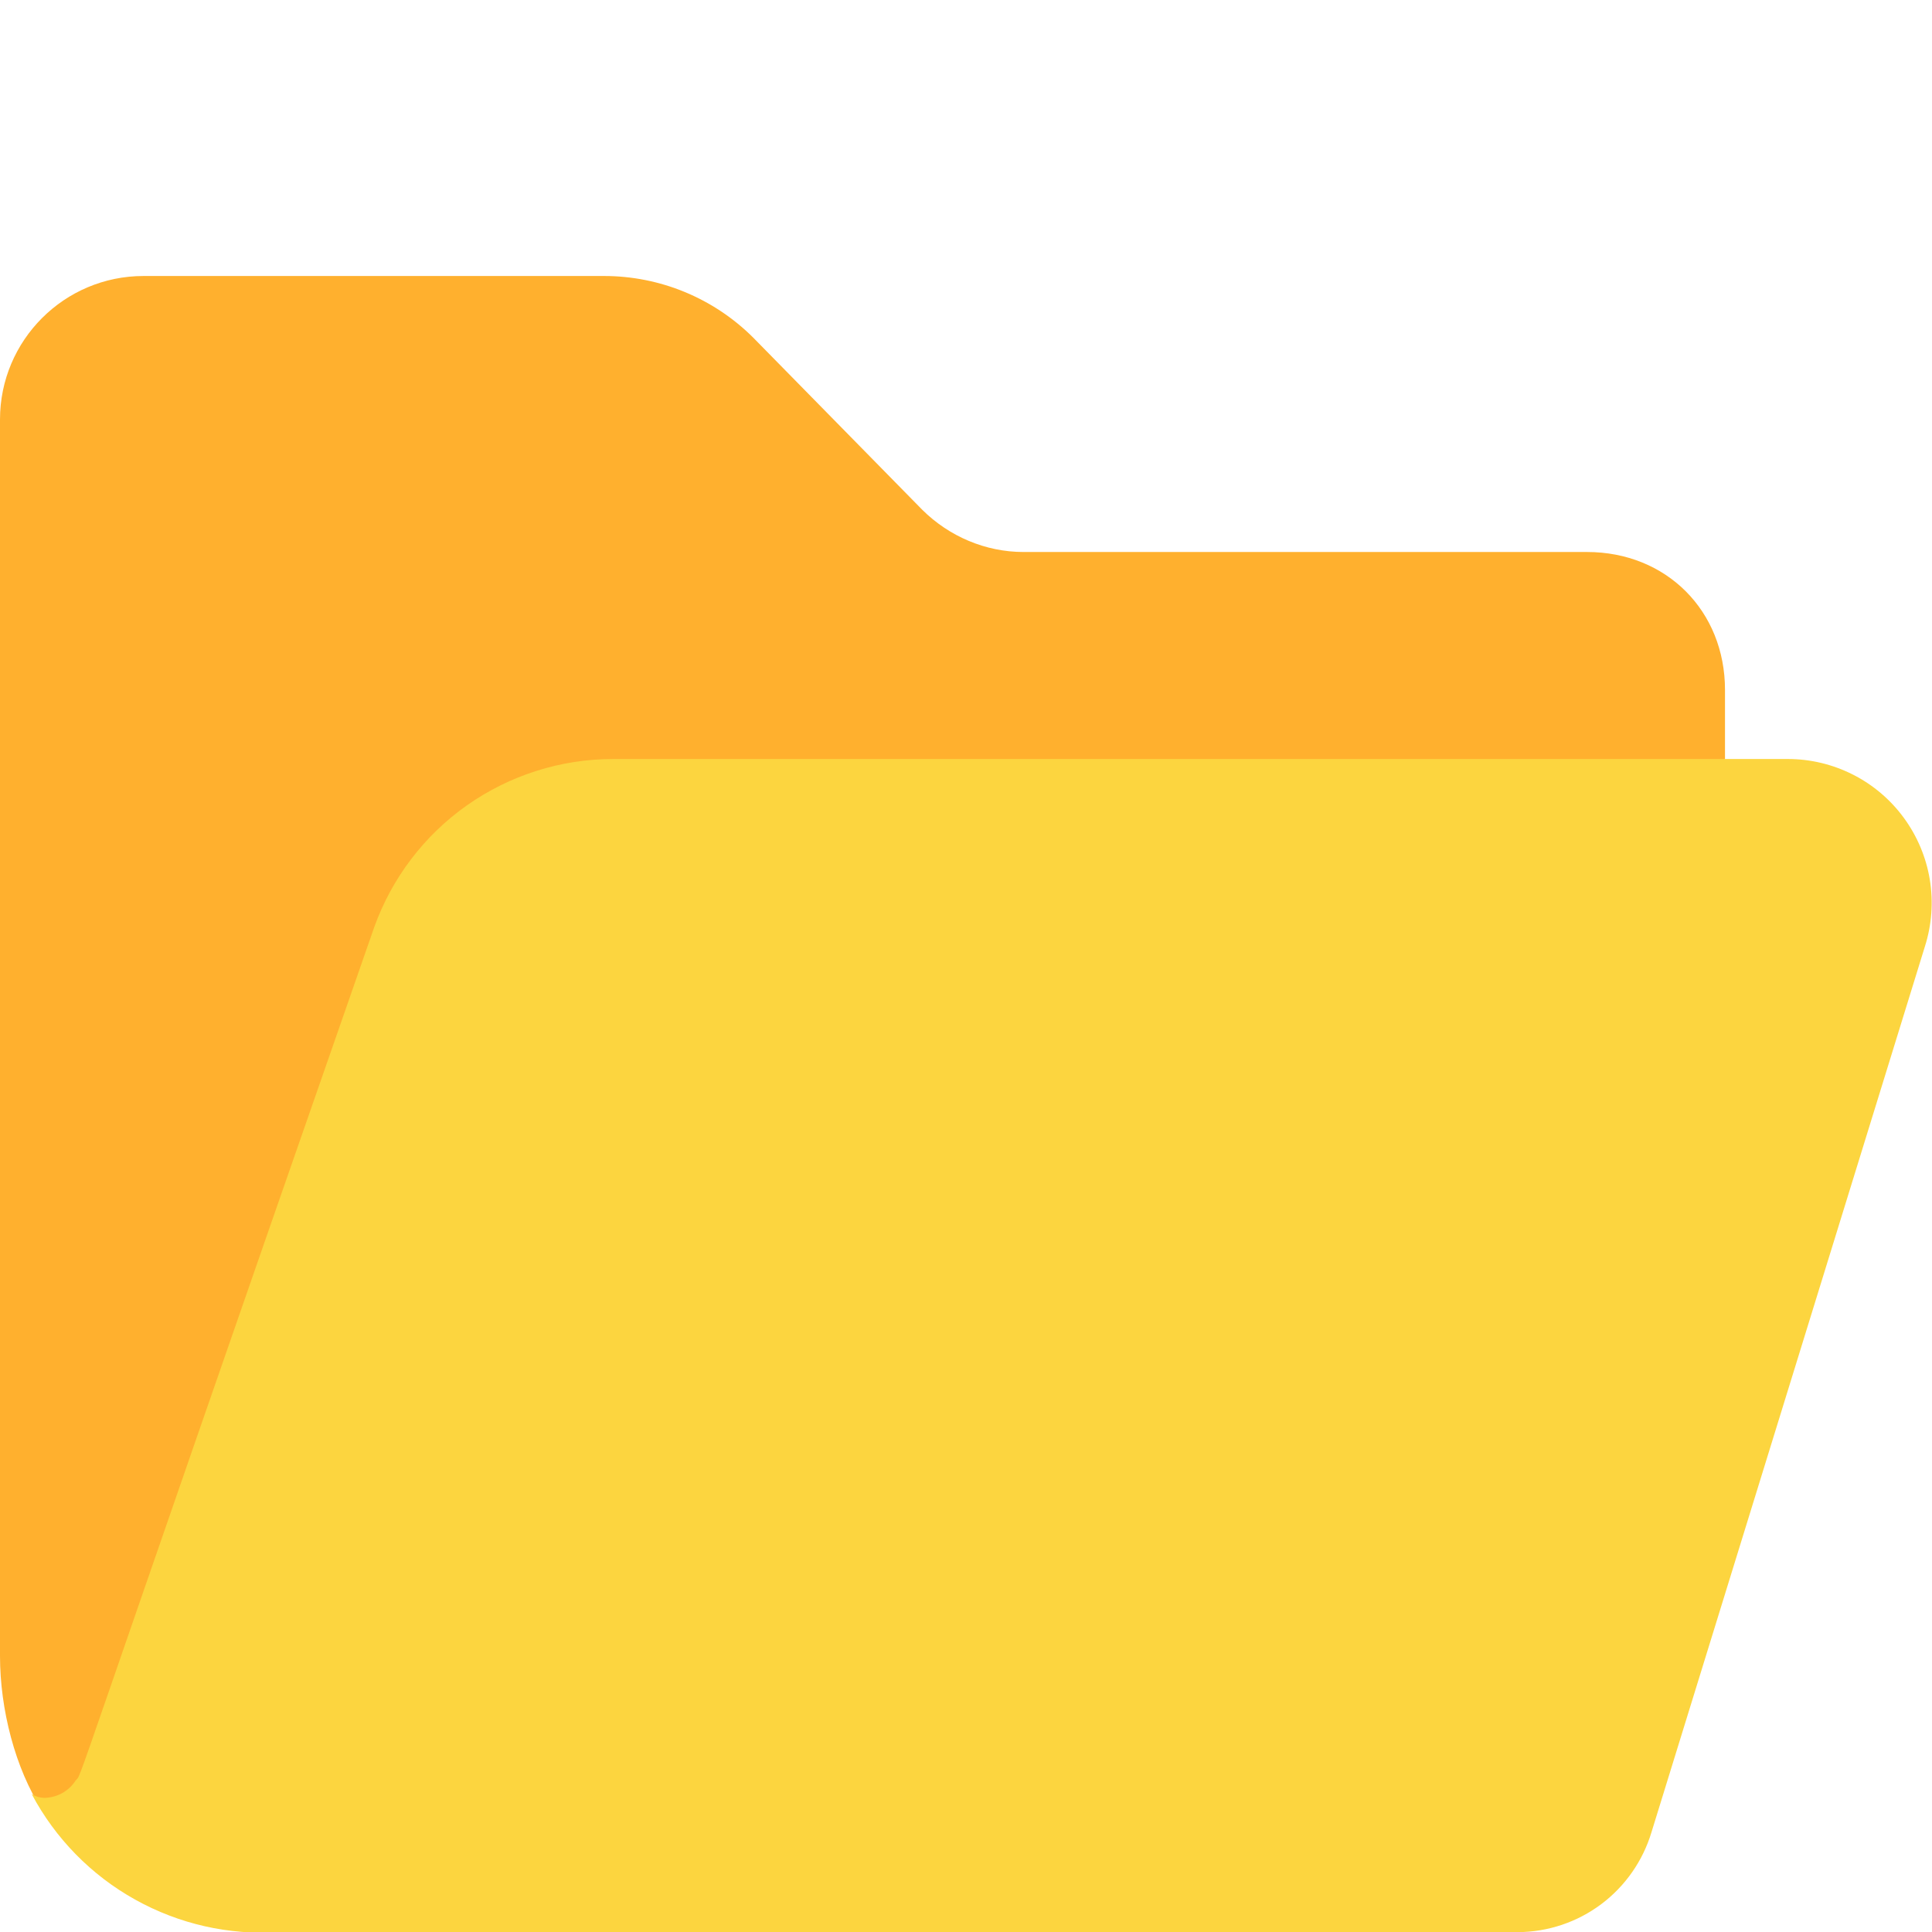 <svg viewBox="2 2 28 28" xmlns="http://www.w3.org/2000/svg">
<path d="M16.833 10H25C26.149 10 27 10.851 27 12V13L14 23.5L2.609 28.23C2.221 27.63 2 26.773 2 26V8.08C2 6.932 2.932 6 4.08 6H10.755C11.564 6 12.34 6.32 12.913 6.89L15.366 9.388C15.756 9.775 16.284 10 16.833 10Z" fill="#FFB02E"/>
<path d="M27.911 13H10.886C10.128 13 9.388 13.235 8.768 13.671C8.148 14.108 7.679 14.725 7.423 15.439C2.832 28.604 3.211 27.658 3.095 27.806C3.046 27.882 2.979 27.944 2.9 27.988C2.821 28.031 2.732 28.055 2.642 28.056C2.578 28.055 2.515 28.036 2.46 28.002C2.802 28.645 3.322 29.176 3.958 29.53C4.594 29.885 5.318 30.049 6.045 30.002H23.997C24.433 30 24.858 29.858 25.207 29.596C25.556 29.334 25.811 28.967 25.936 28.549L29.898 15.714C29.997 15.402 30.021 15.07 29.968 14.747C29.915 14.424 29.786 14.118 29.592 13.853C29.399 13.589 29.146 13.374 28.854 13.226C28.562 13.078 28.239 13 27.911 13Z" fill="#FCD53F"/>
</svg>
